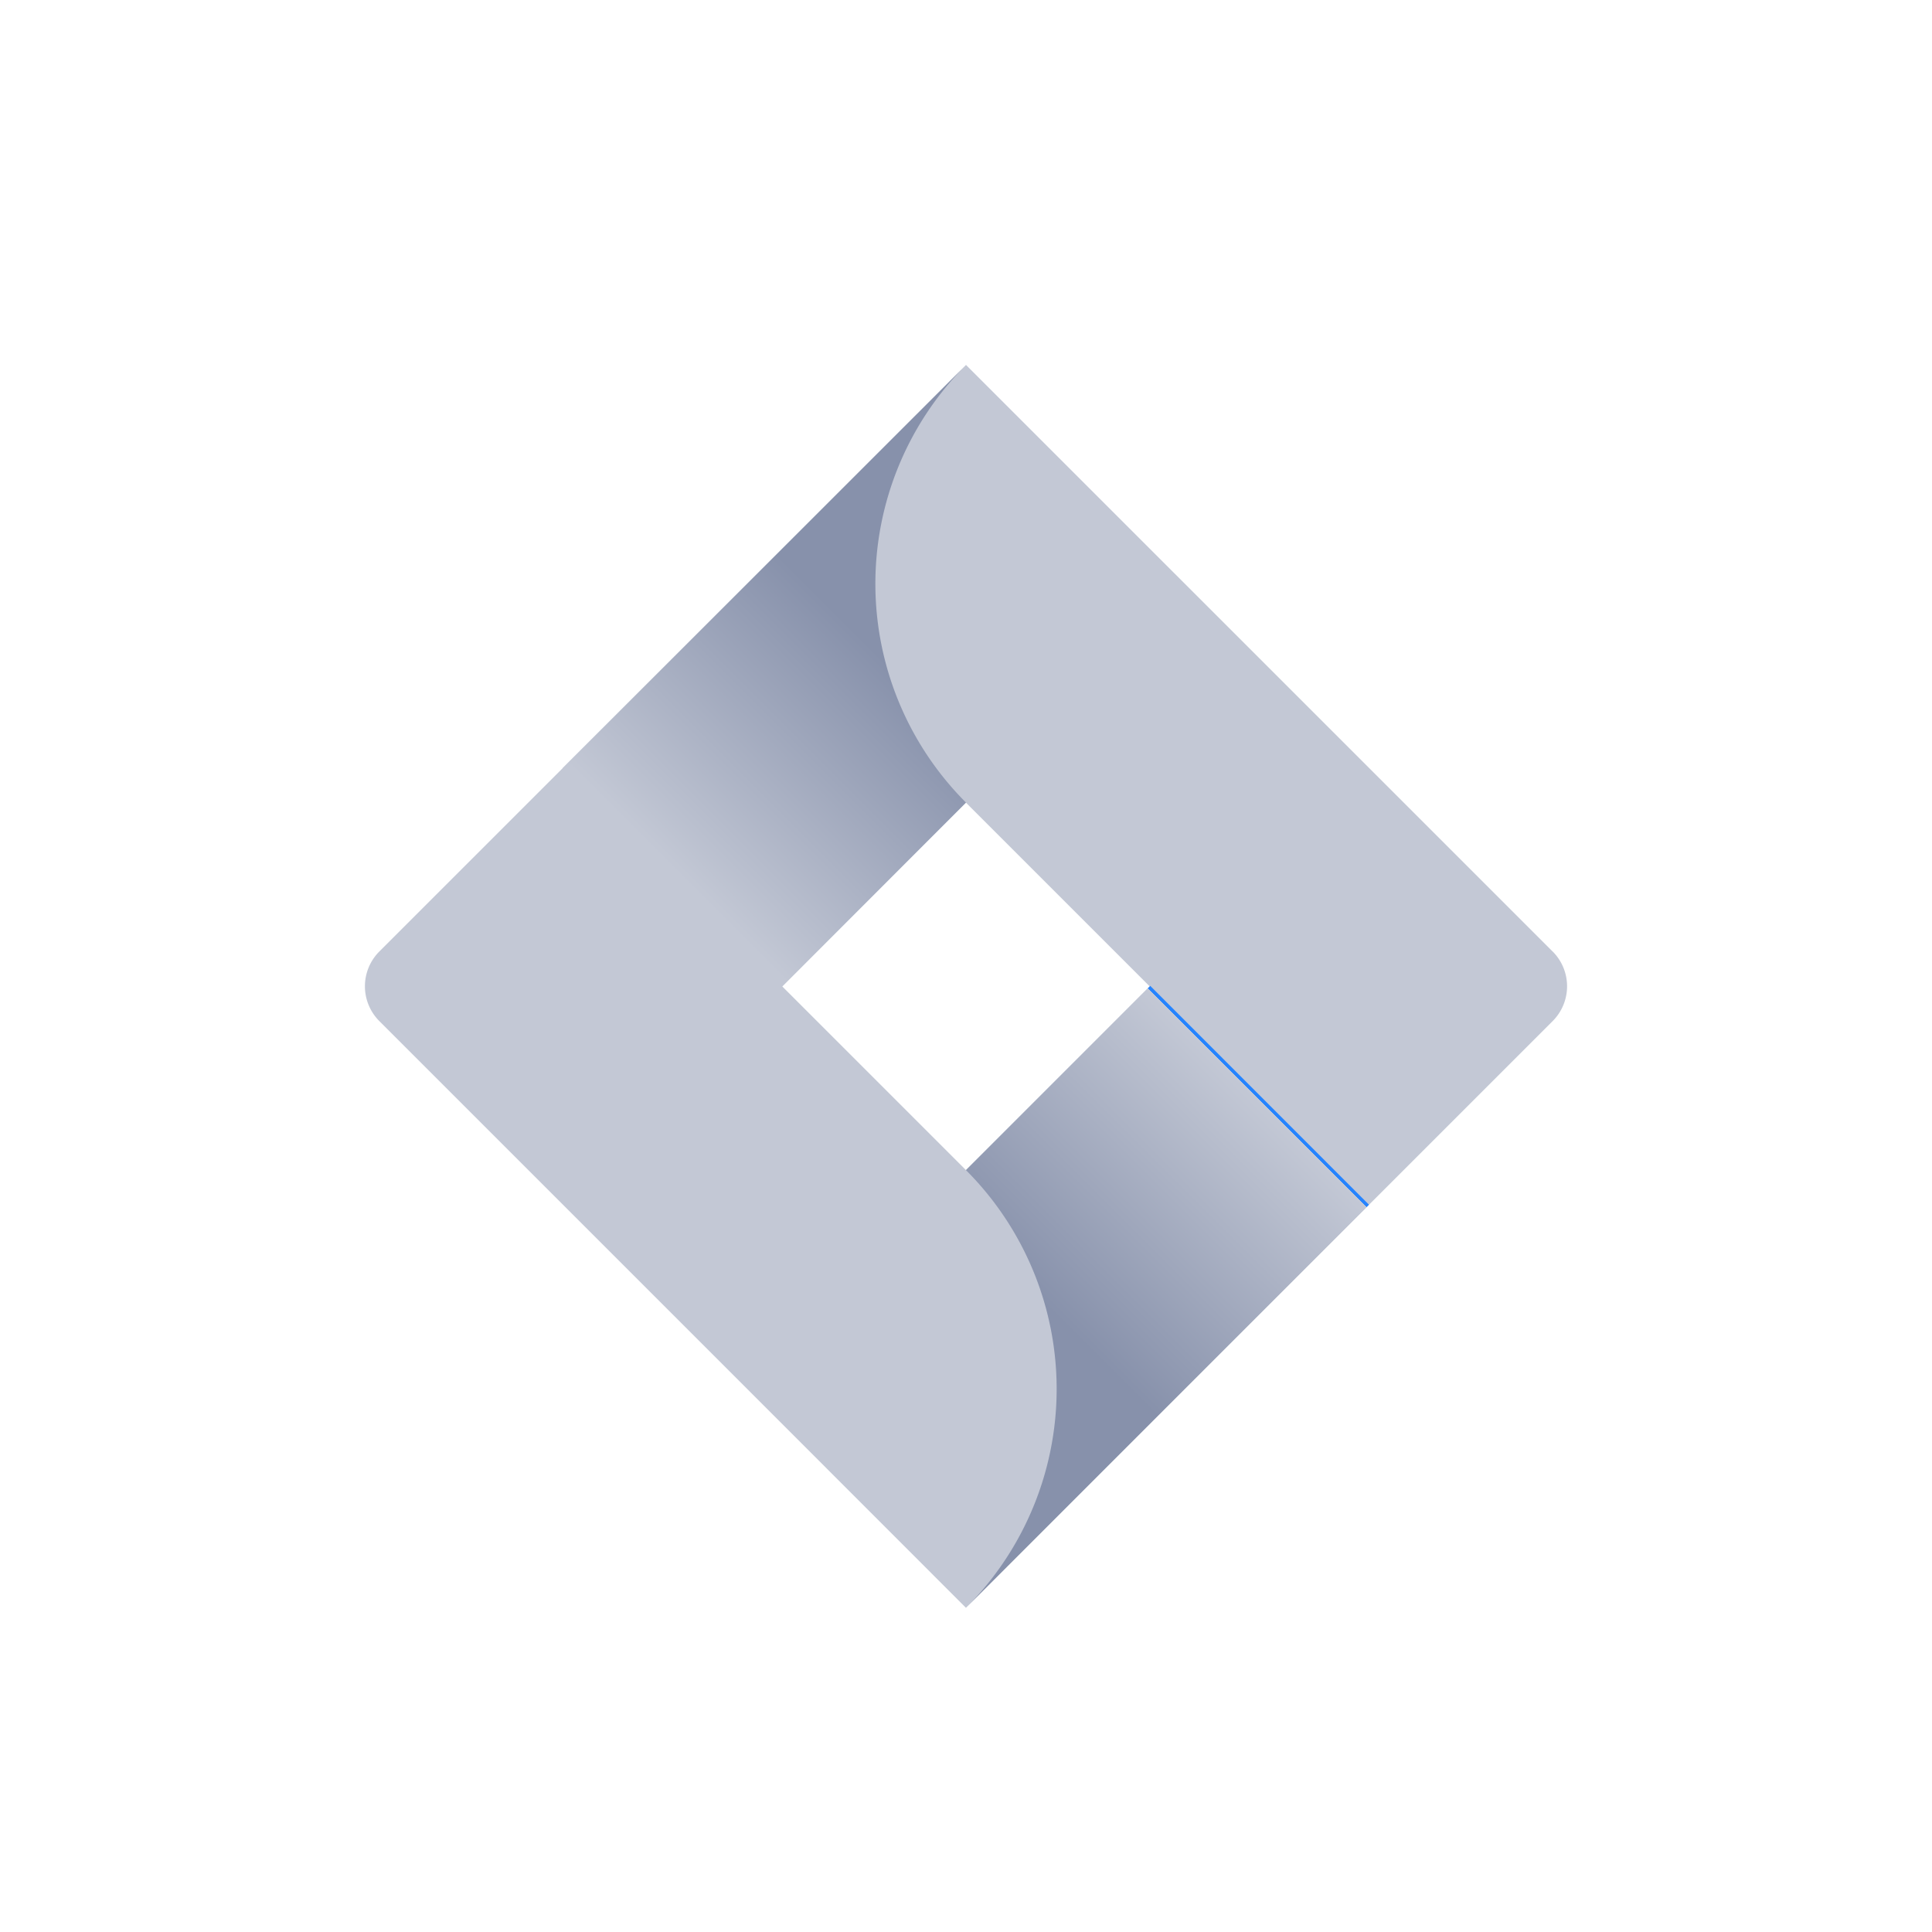 <svg xmlns="http://www.w3.org/2000/svg" width="36" height="36" fill="none"><path fill="#C3C8D5" d="m28.932 17.731-9.967-9.966L18 6.8 7.068 17.73a.917.917 0 0 0 0 1.296l6.854 6.854 4.077 4.079 10.933-10.933a.917.917 0 0 0 0-1.296Zm-10.933 4.072-3.423-3.423 3.423-3.424 3.424 3.424L18 21.803Z"/><path fill="url(#a)" d="M18 14.955a5.766 5.766 0 0 1-.025-8.129l-7.493 7.49 4.079 4.079 3.438-3.44Z"/><path fill="url(#b)" d="m21.433 18.37-3.434 3.433a5.766 5.766 0 0 1 0 8.157l7.51-7.512-4.076-4.078Z"/><defs><linearGradient id="a" x1="16.528" x2="12.607" y1="12.352" y2="16.272" gradientUnits="userSpaceOnUse"><stop stop-color="#8791AB"/><stop offset="1" stop-color="#C3C8D5"/></linearGradient><linearGradient id="b" x1="19.513" x2="23.426" y1="24.369" y2="20.456" gradientUnits="userSpaceOnUse"><stop stop-color="#8791AB"/><stop offset="1" stop-color="#C3C8D5"/><stop offset="1" stop-color="#2684FF"/></linearGradient></defs></svg>
